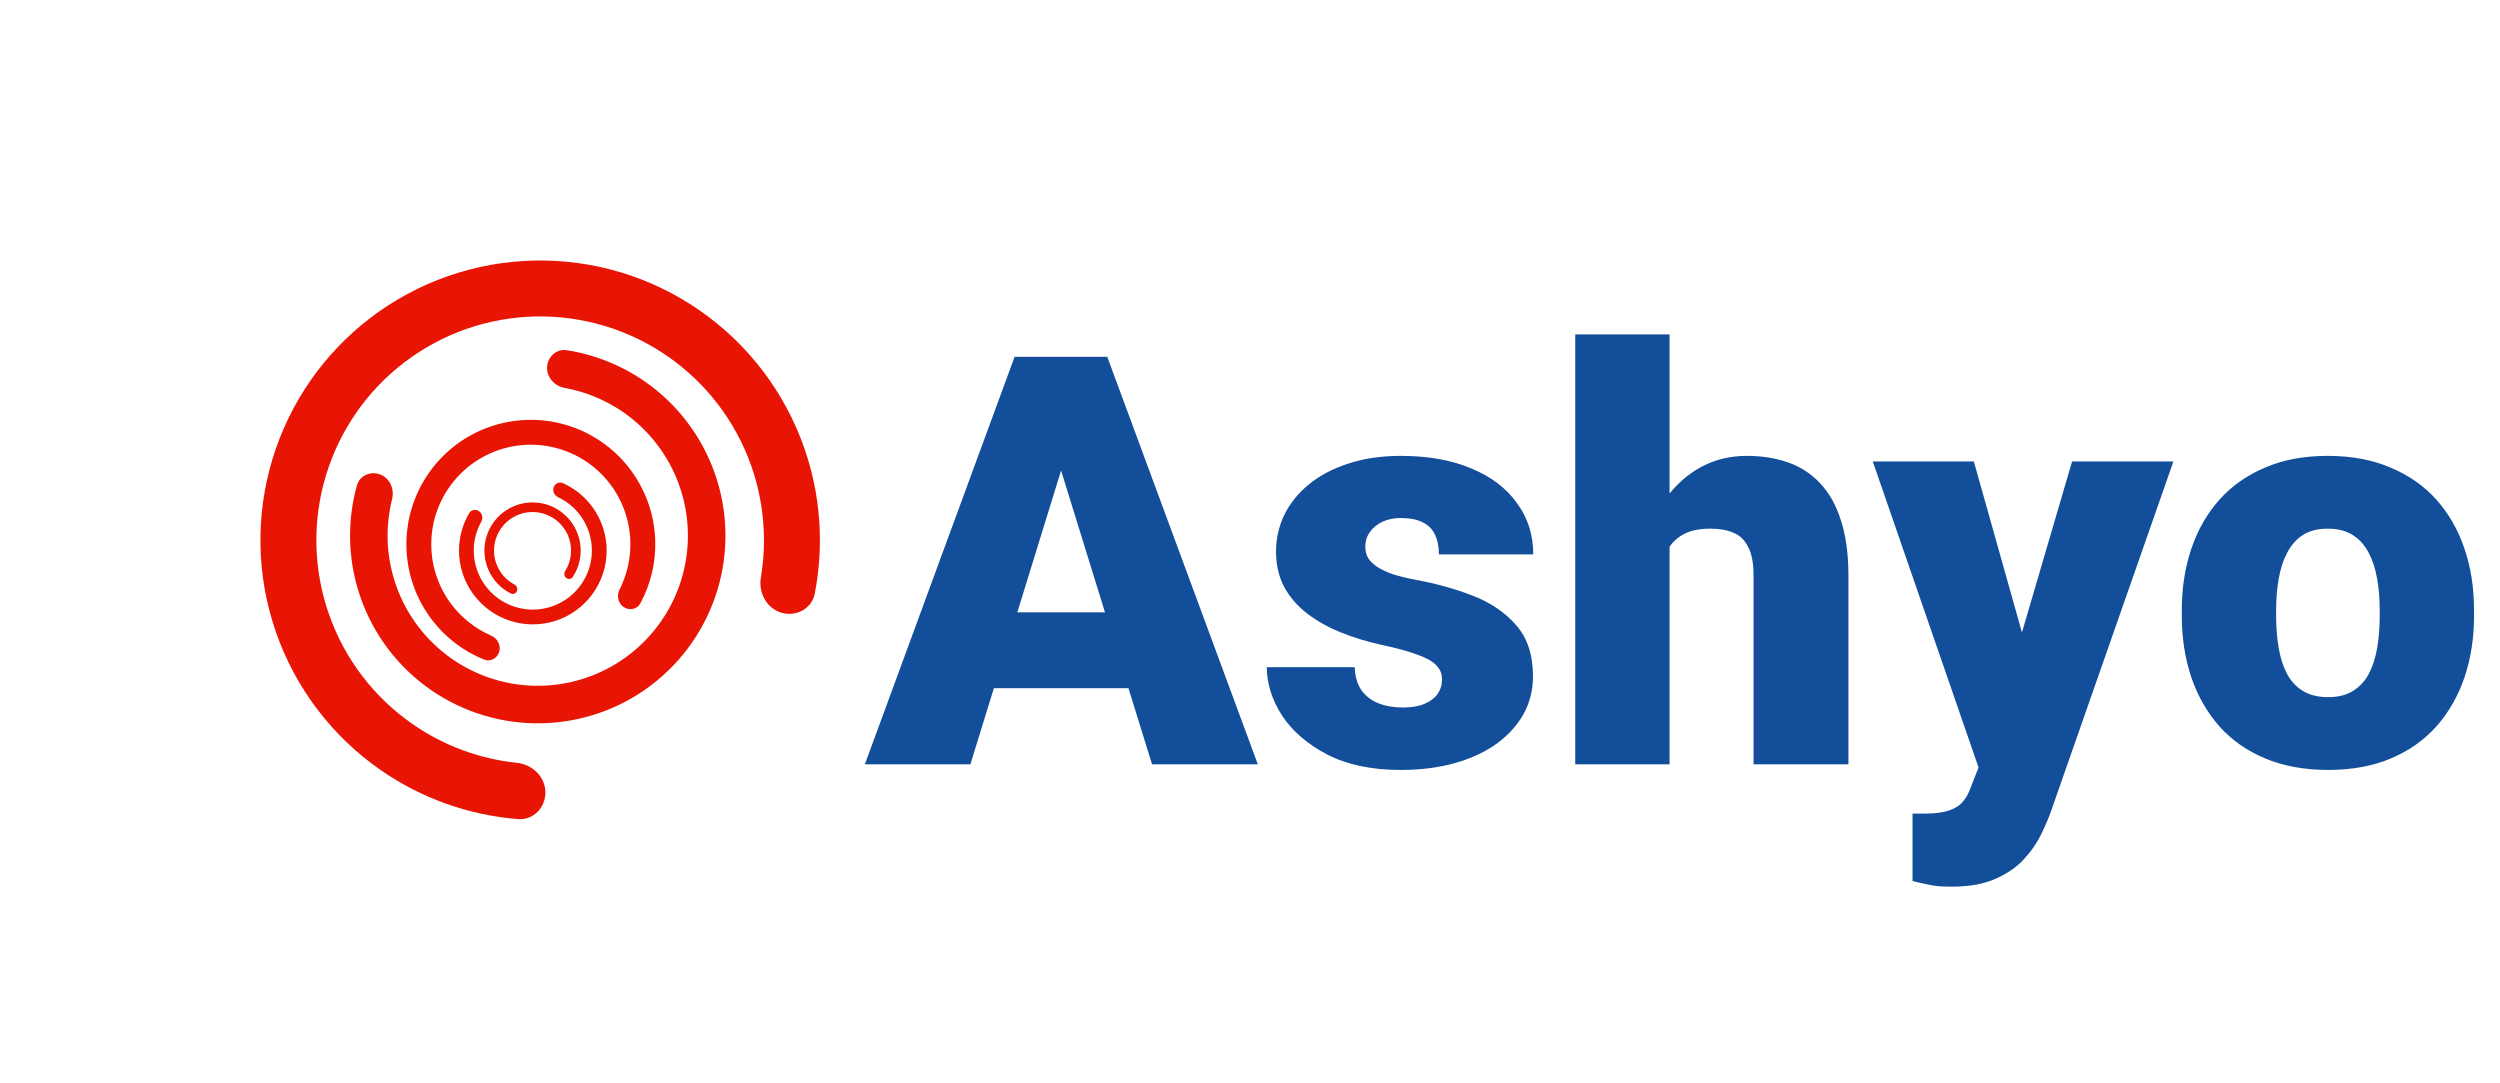 <svg width="157" height="68" viewBox="0 0 157 68" fill="none" xmlns="http://www.w3.org/2000/svg">
<path d="M67.18 27.785L60.94 48H54.312L63.717 22.406H67.918L67.18 27.785ZM72.348 48L66.09 27.785L65.281 22.406H69.535L78.992 48H72.348ZM72.102 38.455V43.219H58.971V38.455H72.102ZM90.559 42.656C90.559 42.328 90.447 42.047 90.225 41.812C90.014 41.566 89.639 41.344 89.1 41.145C88.561 40.934 87.805 40.723 86.832 40.512C85.906 40.312 85.033 40.049 84.213 39.721C83.404 39.393 82.695 38.994 82.086 38.525C81.477 38.057 80.996 37.5 80.644 36.855C80.305 36.211 80.135 35.473 80.135 34.641C80.135 33.832 80.305 33.07 80.644 32.355C80.996 31.629 81.506 30.99 82.174 30.439C82.853 29.877 83.68 29.438 84.652 29.121C85.625 28.793 86.732 28.629 87.975 28.629C89.686 28.629 91.162 28.893 92.404 29.42C93.647 29.936 94.602 30.662 95.269 31.6C95.949 32.525 96.289 33.598 96.289 34.816H90.365C90.365 34.336 90.283 33.926 90.119 33.586C89.967 33.246 89.715 32.988 89.363 32.812C89.012 32.625 88.543 32.531 87.957 32.531C87.547 32.531 87.172 32.607 86.832 32.76C86.504 32.912 86.24 33.123 86.041 33.393C85.842 33.662 85.742 33.978 85.742 34.342C85.742 34.6 85.801 34.834 85.918 35.045C86.047 35.244 86.24 35.432 86.498 35.607C86.756 35.772 87.084 35.924 87.482 36.065C87.881 36.193 88.361 36.31 88.924 36.416C90.201 36.65 91.397 36.984 92.51 37.418C93.623 37.852 94.525 38.467 95.217 39.264C95.92 40.06 96.272 41.133 96.272 42.48C96.272 43.324 96.078 44.103 95.691 44.818C95.305 45.522 94.748 46.143 94.022 46.682C93.295 47.209 92.422 47.619 91.402 47.912C90.383 48.205 89.234 48.352 87.957 48.352C86.141 48.352 84.606 48.029 83.352 47.385C82.098 46.728 81.148 45.908 80.504 44.924C79.871 43.928 79.555 42.92 79.555 41.9H85.074C85.098 42.486 85.238 42.967 85.496 43.342C85.766 43.717 86.123 43.992 86.568 44.168C87.014 44.344 87.529 44.432 88.115 44.432C88.654 44.432 89.1 44.355 89.451 44.203C89.814 44.051 90.09 43.846 90.277 43.588C90.465 43.318 90.559 43.008 90.559 42.656ZM104.85 21V48H98.926V21H104.85ZM104.146 37.84L102.758 37.875C102.758 36.539 102.922 35.309 103.25 34.184C103.578 33.059 104.047 32.08 104.656 31.248C105.266 30.416 105.998 29.771 106.854 29.314C107.709 28.857 108.658 28.629 109.701 28.629C110.639 28.629 111.494 28.764 112.268 29.033C113.053 29.303 113.727 29.736 114.289 30.334C114.863 30.932 115.303 31.711 115.607 32.672C115.924 33.633 116.082 34.805 116.082 36.188V48H110.123V36.152C110.123 35.379 110.012 34.781 109.789 34.359C109.578 33.926 109.273 33.627 108.875 33.463C108.477 33.287 107.99 33.199 107.416 33.199C106.725 33.199 106.162 33.316 105.729 33.551C105.295 33.785 104.961 34.113 104.727 34.535C104.504 34.945 104.352 35.432 104.27 35.994C104.188 36.557 104.146 37.172 104.146 37.84ZM125.205 45.768L130.127 28.98H136.49L128.844 50.83C128.68 51.31 128.463 51.826 128.193 52.377C127.924 52.94 127.555 53.473 127.086 53.977C126.617 54.48 126.014 54.891 125.275 55.207C124.549 55.523 123.646 55.682 122.568 55.682C121.994 55.682 121.572 55.652 121.303 55.594C121.045 55.547 120.646 55.459 120.107 55.33V51.094C120.26 51.094 120.389 51.094 120.494 51.094C120.611 51.094 120.74 51.094 120.881 51.094C121.514 51.094 122.018 51.029 122.393 50.9C122.779 50.772 123.072 50.584 123.271 50.338C123.482 50.092 123.646 49.793 123.764 49.441L125.205 45.768ZM123.957 28.98L127.701 42.287L128.352 48.562H124.379L117.611 28.98H123.957ZM137.018 38.684V38.315C137.018 36.92 137.217 35.637 137.615 34.465C138.014 33.281 138.6 32.256 139.373 31.389C140.146 30.521 141.102 29.848 142.238 29.367C143.375 28.875 144.688 28.629 146.176 28.629C147.676 28.629 148.994 28.875 150.131 29.367C151.279 29.848 152.24 30.521 153.014 31.389C153.787 32.256 154.373 33.281 154.771 34.465C155.17 35.637 155.369 36.92 155.369 38.315V38.684C155.369 40.066 155.17 41.35 154.771 42.533C154.373 43.705 153.787 44.73 153.014 45.609C152.24 46.477 151.285 47.15 150.148 47.631C149.012 48.111 147.699 48.352 146.211 48.352C144.723 48.352 143.404 48.111 142.256 47.631C141.107 47.15 140.146 46.477 139.373 45.609C138.6 44.73 138.014 43.705 137.615 42.533C137.217 41.35 137.018 40.066 137.018 38.684ZM142.941 38.315V38.684C142.941 39.398 142.994 40.066 143.1 40.688C143.205 41.309 143.381 41.853 143.627 42.322C143.873 42.779 144.207 43.137 144.629 43.395C145.051 43.652 145.578 43.781 146.211 43.781C146.832 43.781 147.348 43.652 147.758 43.395C148.18 43.137 148.514 42.779 148.76 42.322C149.006 41.853 149.182 41.309 149.287 40.688C149.393 40.066 149.445 39.398 149.445 38.684V38.315C149.445 37.623 149.393 36.973 149.287 36.363C149.182 35.742 149.006 35.197 148.76 34.728C148.514 34.248 148.18 33.873 147.758 33.603C147.336 33.334 146.809 33.199 146.176 33.199C145.555 33.199 145.033 33.334 144.611 33.603C144.201 33.873 143.873 34.248 143.627 34.728C143.381 35.197 143.205 35.742 143.1 36.363C142.994 36.973 142.941 37.623 142.941 38.315Z" fill="#134E9B"/>
<path d="M49.065 38.476C49.994 38.756 50.983 38.229 51.168 37.277C51.76 34.233 51.537 31.076 50.507 28.13C49.283 24.629 46.982 21.605 43.935 19.491C40.887 17.377 37.249 16.282 33.541 16.363C29.833 16.444 26.245 17.695 23.293 19.94C20.34 22.184 18.173 25.305 17.102 28.856C16.032 32.407 16.112 36.206 17.333 39.708C18.553 43.21 20.851 46.237 23.896 48.353C26.459 50.135 29.441 51.195 32.532 51.44C33.499 51.517 34.271 50.705 34.251 49.735C34.231 48.765 33.425 48.006 32.46 47.905C30.113 47.66 27.855 46.826 25.902 45.468C23.465 43.775 21.627 41.354 20.651 38.552C19.674 35.75 19.61 32.711 20.466 29.87C21.323 27.029 23.056 24.532 25.419 22.737C27.781 20.942 30.651 19.94 33.617 19.876C36.584 19.811 39.494 20.687 41.932 22.378C44.37 24.069 46.211 26.488 47.19 29.289C47.975 31.535 48.174 33.934 47.782 36.261C47.621 37.218 48.136 38.197 49.065 38.476Z" fill="#E81504"/>
<path d="M23.881 29.798C23.275 29.562 22.585 29.863 22.412 30.49C21.856 32.495 21.839 34.62 22.374 36.646C23.009 39.053 24.39 41.198 26.319 42.771C28.248 44.345 30.626 45.268 33.112 45.407C35.598 45.546 38.064 44.895 40.157 43.546C42.249 42.197 43.861 40.22 44.761 37.899C45.661 35.578 45.803 33.031 45.166 30.624C44.529 28.217 43.147 26.074 41.217 24.501C39.593 23.177 37.651 22.315 35.594 21.993C34.951 21.892 34.394 22.396 34.358 23.046C34.322 23.696 34.822 24.244 35.462 24.361C37.021 24.645 38.49 25.319 39.728 26.328C41.272 27.587 42.378 29.301 42.887 31.227C43.396 33.152 43.283 35.19 42.563 37.047C41.843 38.904 40.553 40.485 38.879 41.564C37.205 42.643 35.232 43.164 33.244 43.053C31.255 42.942 29.353 42.204 27.81 40.945C26.266 39.686 25.161 37.97 24.653 36.044C24.245 34.5 24.238 32.884 24.623 31.347C24.781 30.716 24.488 30.034 23.881 29.798Z" fill="#E81504"/>
<path d="M39.163 38.12C39.521 38.362 40.011 38.269 40.216 37.889C40.87 36.676 41.193 35.308 41.147 33.921C41.093 32.274 40.518 30.686 39.506 29.384C38.495 28.082 37.097 27.134 35.514 26.675C33.931 26.216 32.243 26.269 30.691 26.827C29.14 27.385 27.805 28.419 26.877 29.781C25.949 31.144 25.476 32.765 25.524 34.413C25.573 36.061 26.142 37.651 27.15 38.956C27.997 40.054 29.119 40.903 30.395 41.421C30.795 41.584 31.231 41.343 31.353 40.929C31.475 40.515 31.235 40.085 30.839 39.913C29.878 39.494 29.033 38.838 28.387 38.001C27.581 36.957 27.126 35.685 27.087 34.367C27.048 33.048 27.426 31.751 28.169 30.661C28.911 29.571 29.979 28.744 31.22 28.297C32.461 27.851 33.812 27.809 35.078 28.176C36.345 28.544 37.463 29.302 38.272 30.343C39.082 31.385 39.541 32.655 39.585 33.973C39.62 35.03 39.387 36.074 38.912 37.009C38.717 37.394 38.806 37.878 39.163 38.12Z" fill="#E81504"/>
<path d="M30.093 32.112C29.887 31.96 29.595 32.005 29.465 32.225C29.05 32.931 28.828 33.736 28.825 34.559C28.822 35.538 29.128 36.493 29.701 37.287C30.274 38.081 31.083 38.673 32.013 38.979C32.943 39.285 33.945 39.288 34.877 38.989C35.809 38.69 36.623 38.104 37.201 37.314C37.78 36.524 38.093 35.572 38.097 34.593C38.101 33.614 37.794 32.659 37.222 31.865C36.741 31.197 36.091 30.671 35.344 30.339C35.11 30.235 34.846 30.369 34.766 30.612C34.686 30.855 34.82 31.115 35.051 31.225C35.614 31.492 36.103 31.898 36.47 32.407C36.928 33.042 37.173 33.806 37.17 34.589C37.167 35.372 36.916 36.134 36.453 36.766C35.991 37.398 35.34 37.867 34.594 38.106C33.849 38.346 33.046 38.343 32.302 38.098C31.558 37.854 30.911 37.38 30.453 36.745C29.995 36.11 29.75 35.346 29.752 34.563C29.754 33.935 29.916 33.32 30.218 32.776C30.342 32.552 30.3 32.263 30.093 32.112Z" fill="#E81504"/>
<path d="M35.554 36.291C35.684 36.396 35.876 36.377 35.968 36.237C36.261 35.792 36.433 35.275 36.462 34.738C36.496 34.101 36.328 33.469 35.981 32.933C35.635 32.397 35.127 31.984 34.532 31.754C33.936 31.524 33.283 31.489 32.666 31.654C32.049 31.818 31.5 32.173 31.097 32.669C30.695 33.164 30.459 33.775 30.425 34.412C30.391 35.05 30.559 35.681 30.906 36.217C31.198 36.668 31.604 37.032 32.081 37.272C32.23 37.348 32.405 37.269 32.465 37.113C32.525 36.957 32.447 36.784 32.3 36.705C31.942 36.513 31.636 36.233 31.414 35.889C31.136 35.46 31.001 34.955 31.029 34.444C31.056 33.934 31.244 33.446 31.567 33.05C31.889 32.653 32.328 32.369 32.821 32.238C33.315 32.106 33.837 32.135 34.314 32.318C34.79 32.502 35.196 32.832 35.474 33.261C35.751 33.69 35.886 34.195 35.858 34.705C35.836 35.114 35.71 35.509 35.495 35.854C35.407 35.996 35.425 36.185 35.554 36.291Z" fill="#E81504"/>
</svg>

